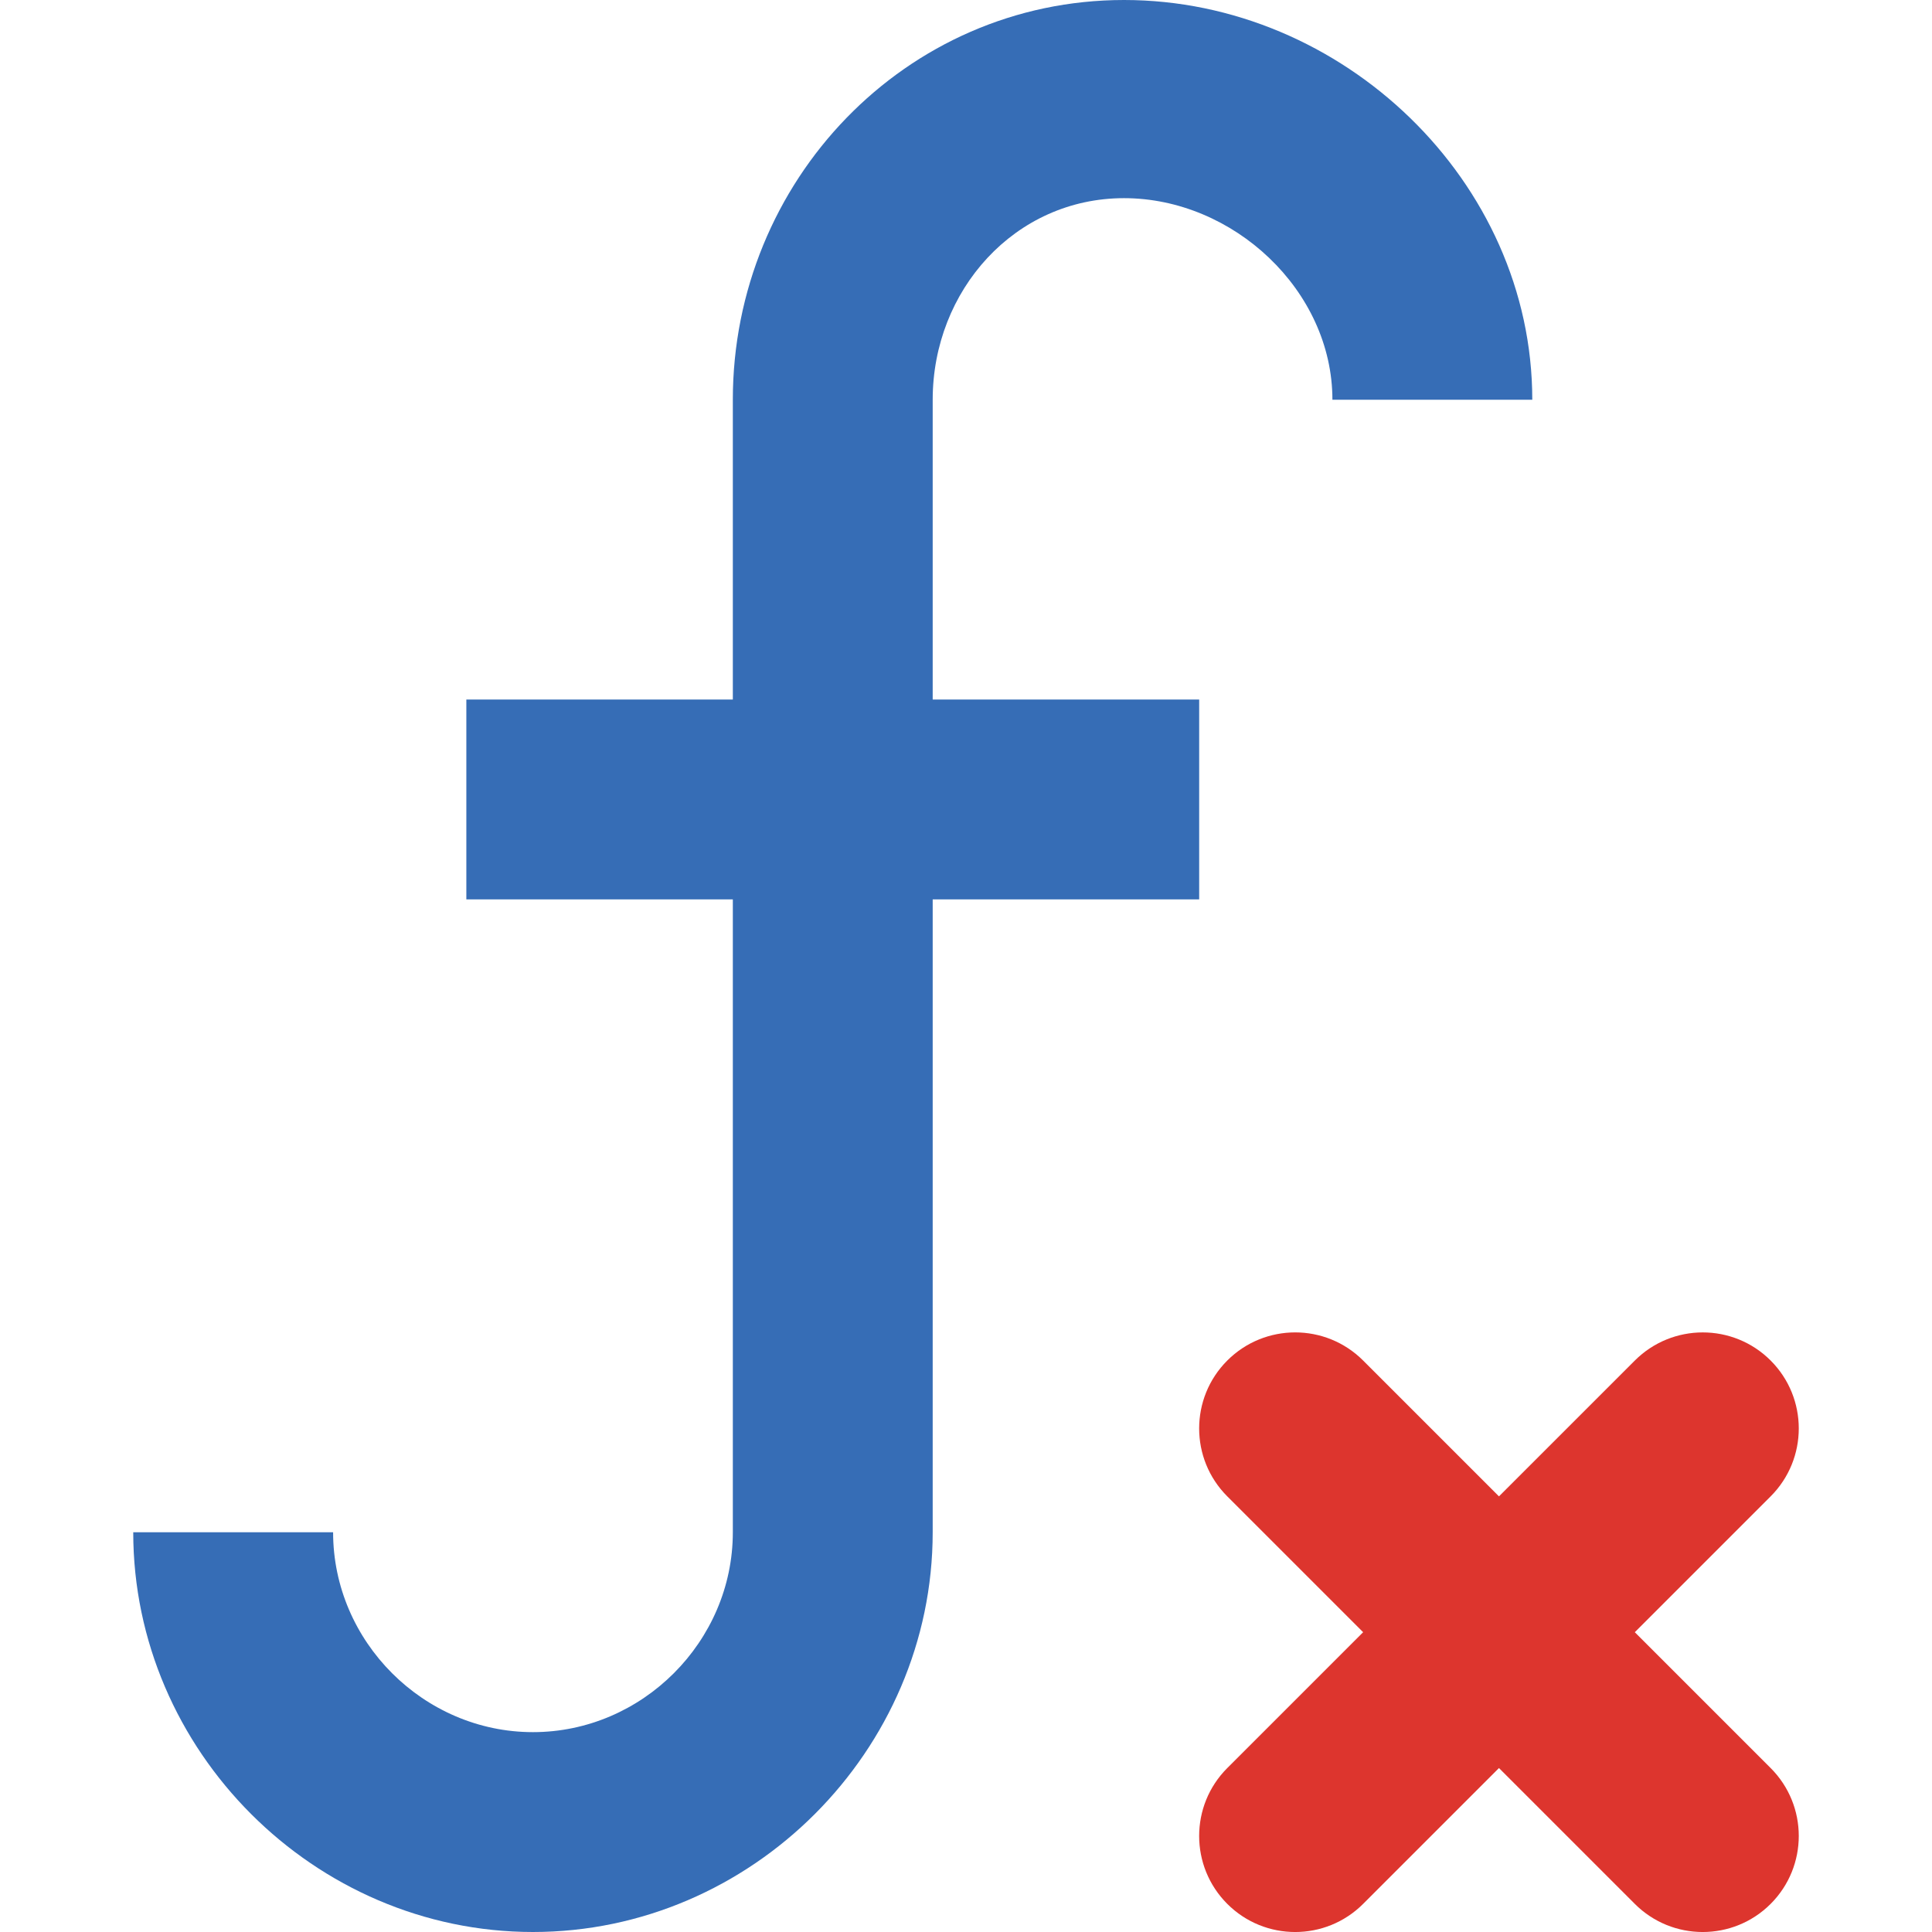 <svg enable-background="new 0 0 50 58" height="512" viewBox="0 0 50 58" width="512" xmlns="http://www.w3.org/2000/svg"><path d="m29.744 0c-6.56 0-11.744 5.44-11.744 12v9h-8v6h8v19c0 3.281-2.72 6-6 6s-6-2.719-6-6h-6c0 6.56 5.44 12 12 12s12-5.44 12-12v-19h8v-6h-8v-9c0-3.281 2.464-6.051 5.744-6.051s6.256 2.77 6.256 6.051h6c0-6.56-5.696-12-12.256-12z" fill="#366db6"/><path d="m45.078 40.845-4.078 4.077-4.078-4.078c-1.126-1.126-2.952-1.126-4.078 0s-1.126 2.952 0 4.078l4.078 4.078-4.078 4.078c-1.126 1.126-1.126 2.952 0 4.078s2.952 1.126 4.078 0l4.078-4.078 4.078 4.078c1.126 1.126 2.952 1.126 4.078 0s1.126-2.952 0-4.078l-4.078-4.078 4.078-4.078c1.126-1.126 1.126-2.952 0-4.078s-2.952-1.125-4.078.001z" fill="#dd352e"/></svg>